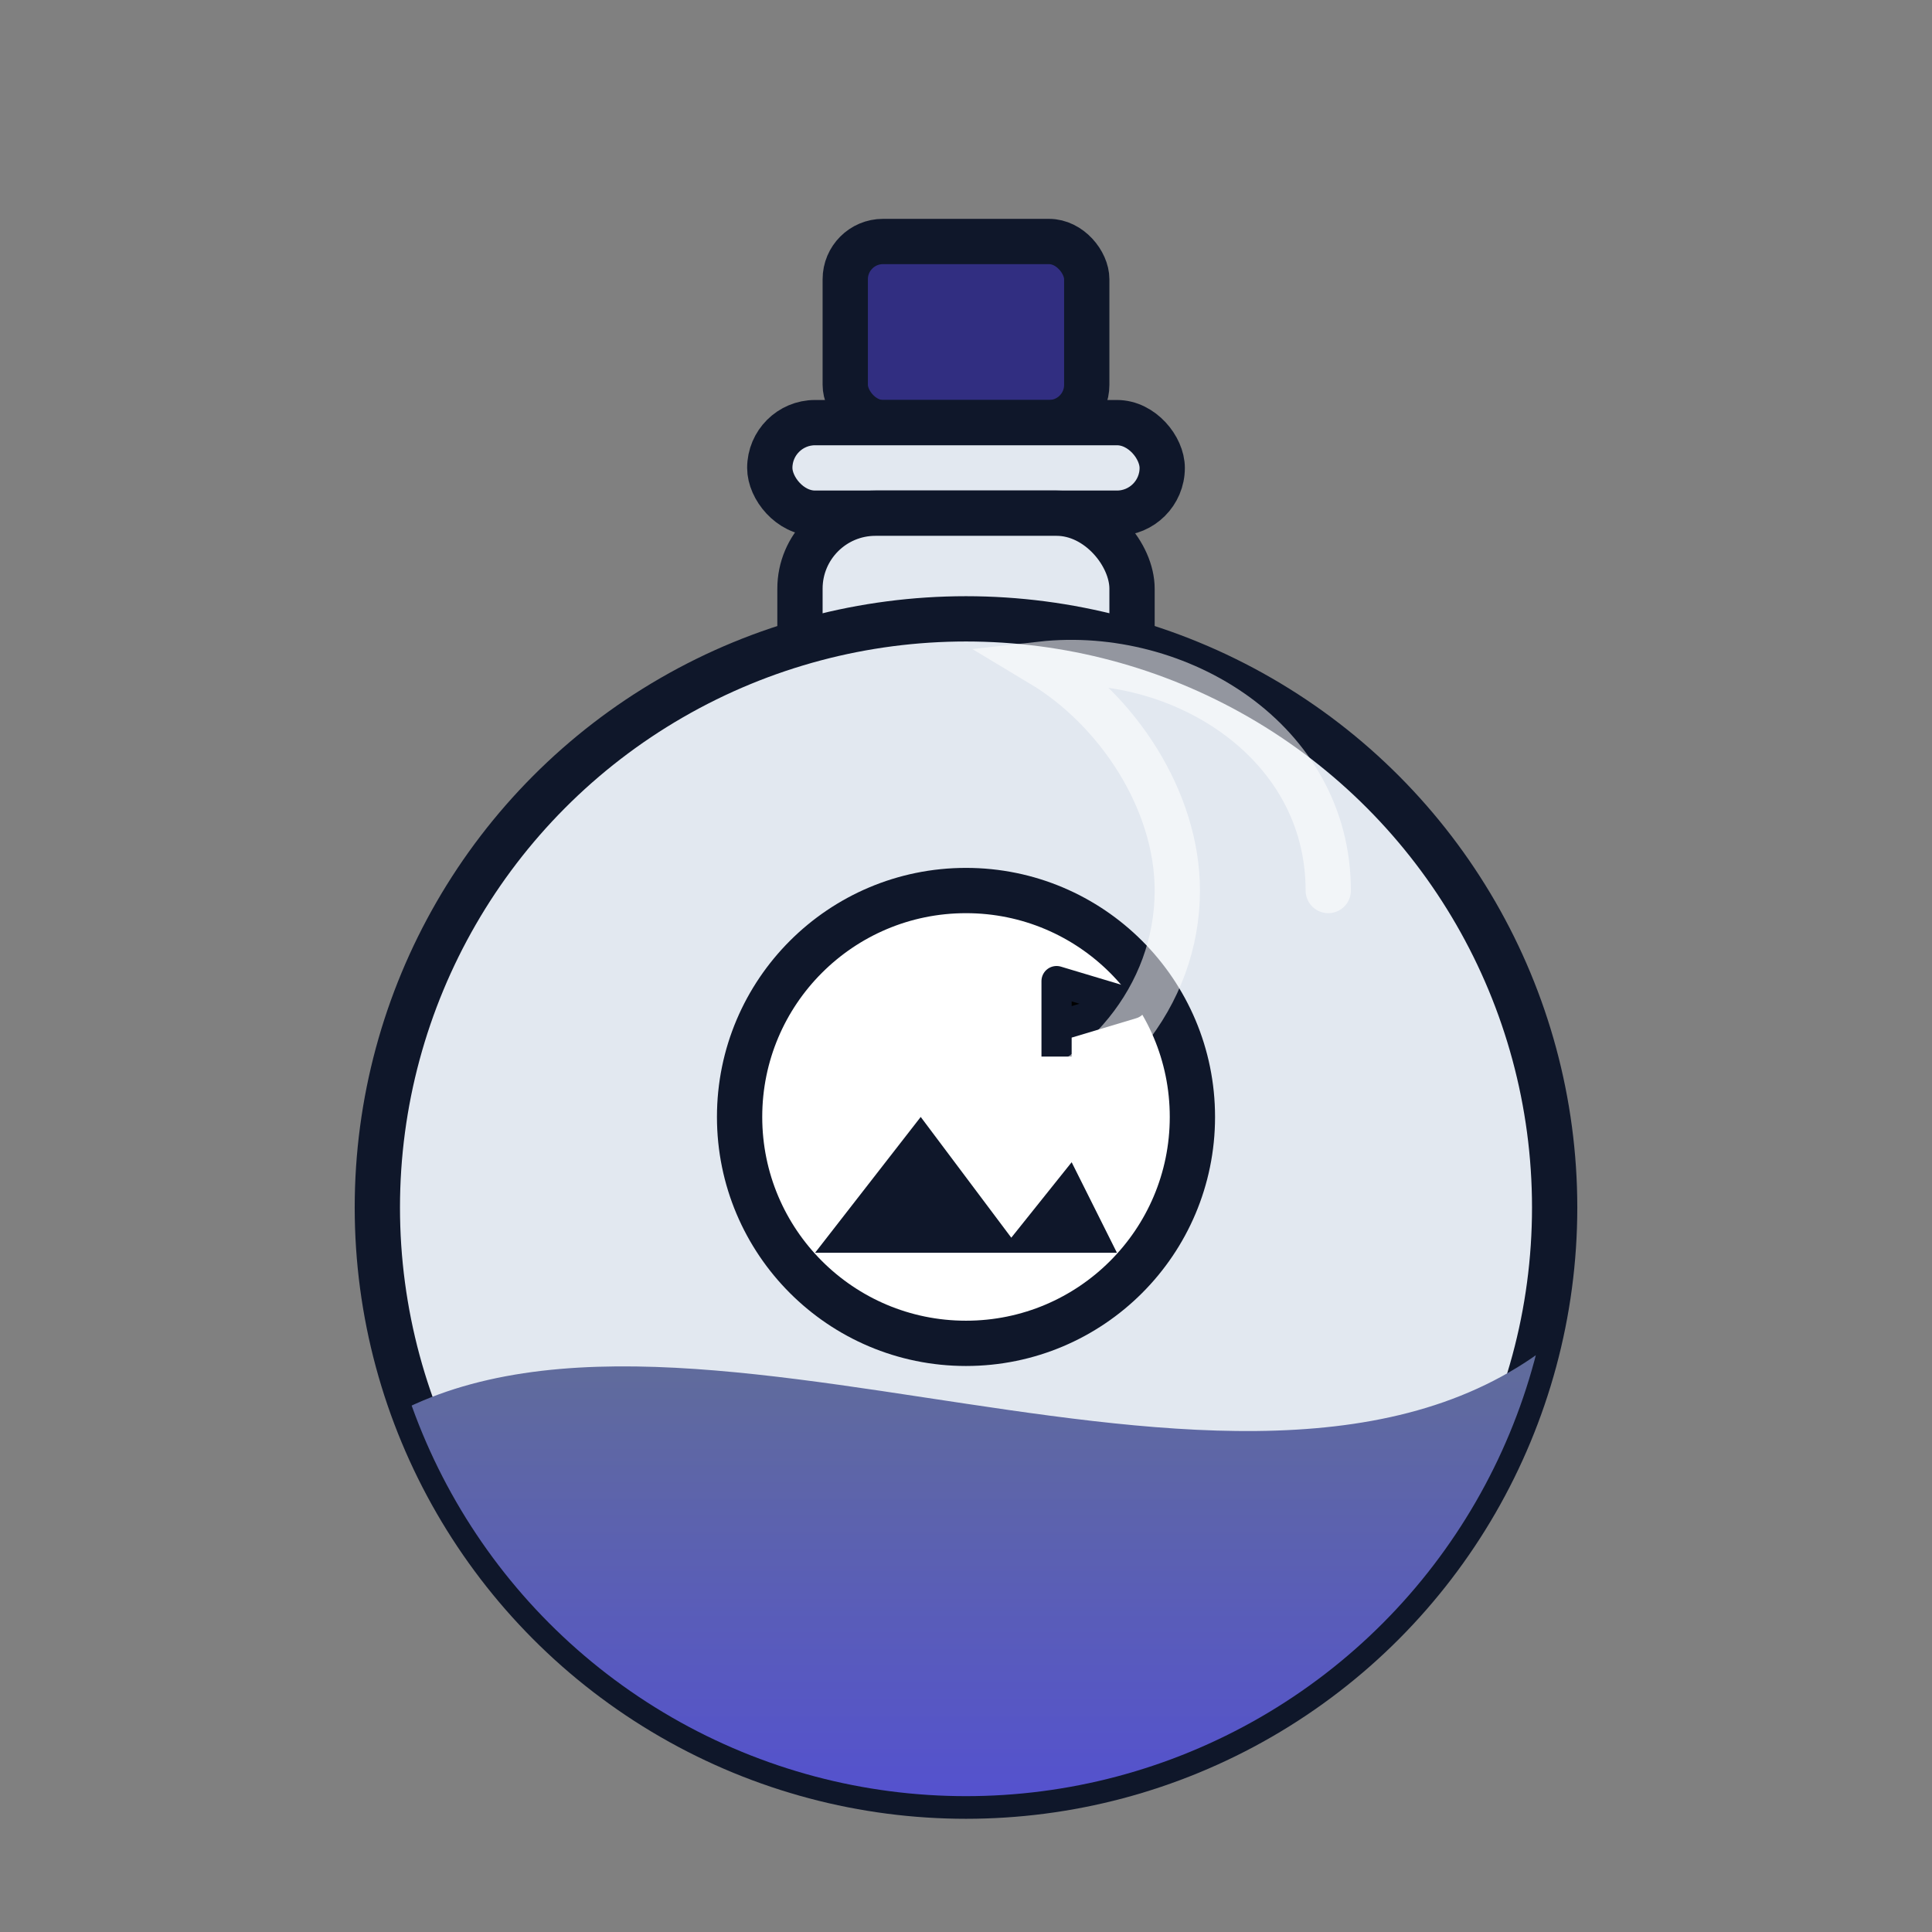 <svg xmlns="http://www.w3.org/2000/svg" viewBox="0 0 256 256">
  <rect x="0" y="0" width="256" height="256" fill="#808080" stroke="none"/>
  <style>
    :root{ --stroke:#0f172a; --glass:#e2e8f0; --p1:#64748b; --p2:#4f46e5; --cork:#312e81; --shine:#fff; --badge:#0f172a; }
  </style>
  <defs>
    <linearGradient id="gP" x1="0" y1="0" x2="0" y2="1"><stop offset="0%" style="stop-color:#64748b"/><stop offset="100%" style="stop-color:#4f46e5"/></linearGradient>
    <clipPath id="clipP"><circle cx="128" cy="160" r="78"/></clipPath>
  </defs>
  <rect x="112" y="32" width="32" height="24" rx="5" fill="#312e81" stroke="#0f172a" stroke-width="6"/>
  <rect x="102" y="56" width="52" height="12" rx="6" fill="#e2e8f0" stroke="#0f172a" stroke-width="6"/>
  <rect x="106" y="68" width="44" height="32" rx="10" fill="#e2e8f0" stroke="#0f172a" stroke-width="6"/>
  <circle cx="128" cy="160" r="78" fill="#e2e8f0" stroke="#0f172a" stroke-width="6"/>
  <g clip-path="url(#clipP)"><path d="M48 190C88 162 168 212 208 176V264H48Z" fill="url(#gP)"/></g>
  <circle cx="128" cy="148" r="30" fill="#fff" stroke="#0f172a" stroke-width="6"/>
  <!-- Mountain + flag -->
  <path d="M108 166l14-18 12 16 8-10 6 12h-40z" fill="#0f172a"/>
  <path d="M140 140v-10l10 3-10 3" stroke="#0f172a" stroke-width="4" stroke-linejoin="round"/>
  <path d="M176 118c0-20-20-32-38-30 10 6 18 18 18 30 0 14-10 26-24 30" fill="none" stroke="#fff" stroke-width="6" opacity="0.55" stroke-linecap="round"/>
</svg>

